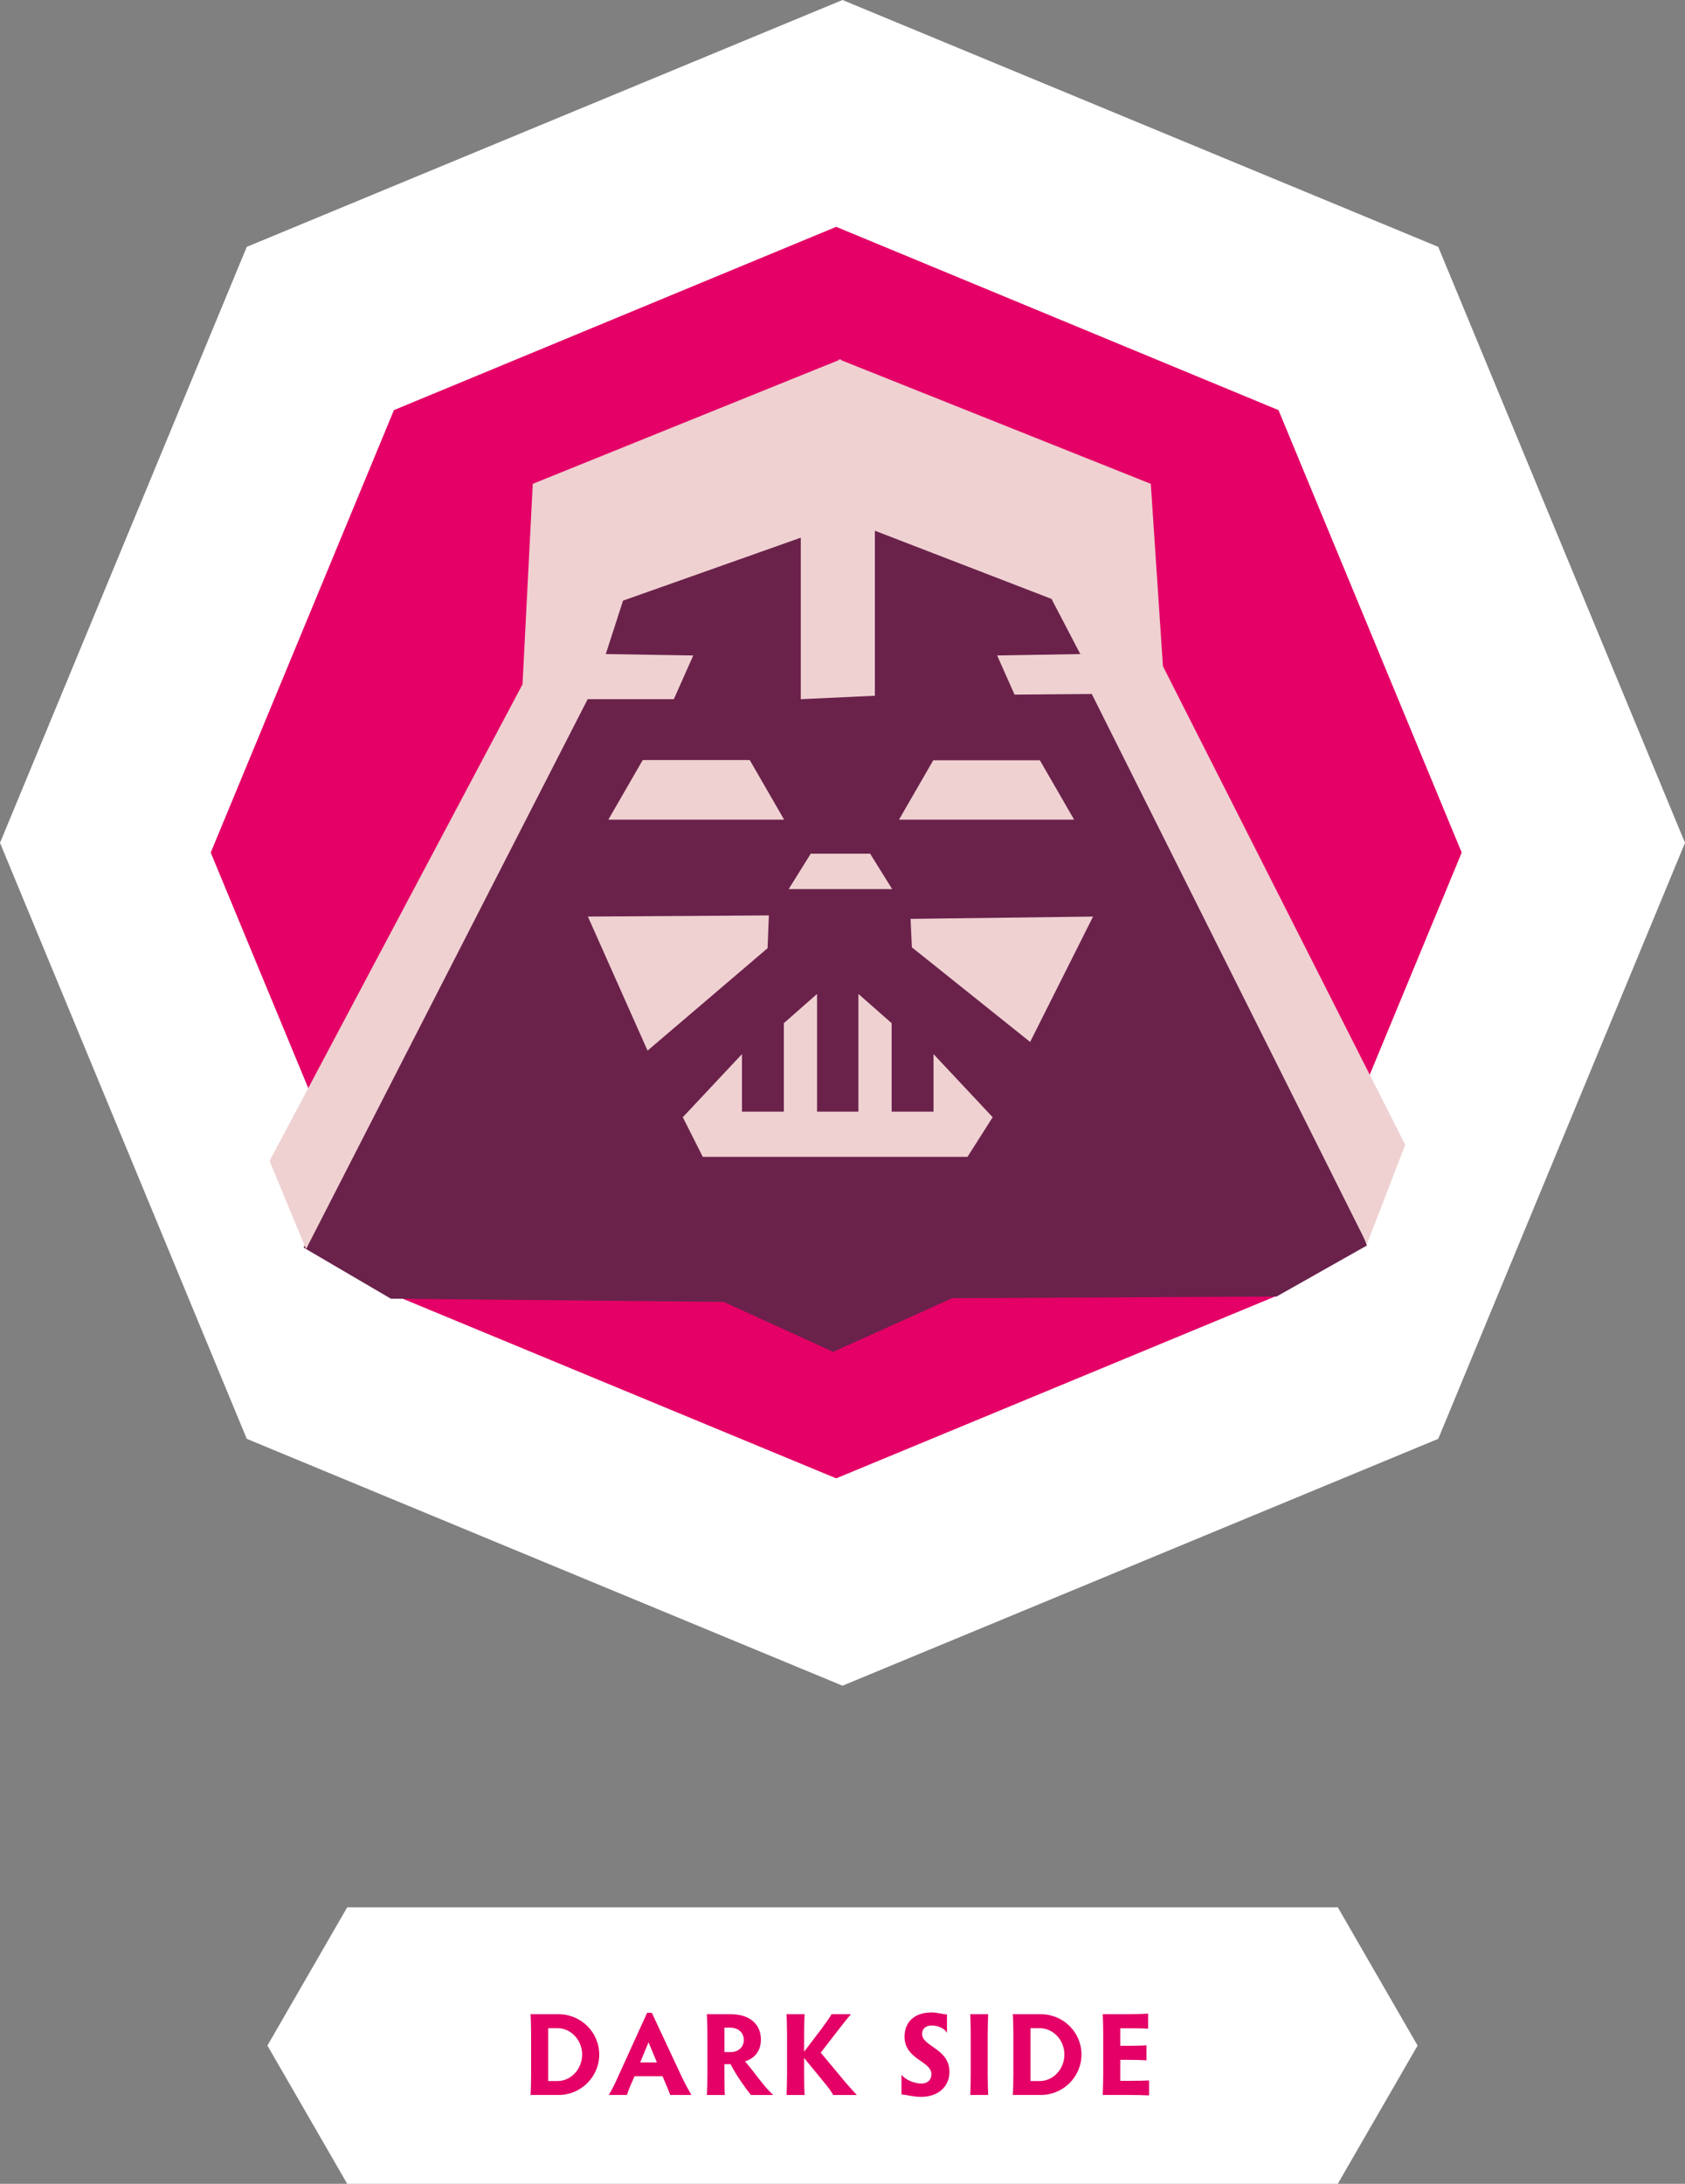 <?xml version="1.0" encoding="utf-8"?>
<!-- Generator: Adobe Illustrator 19.2.0, SVG Export Plug-In . SVG Version: 6.00 Build 0)  -->
<svg version="1.1" id="Layer_1" xmlns="http://www.w3.org/2000/svg" xmlns:xlink="http://www.w3.org/1999/xlink" x="0px" y="0px"
	 viewBox="0 0 182.421 236.324" style="enable-background:new 0 0 182.421 236.324;" xml:space="preserve">
<rect x="0" y="0" width="182.421" height="236.324" fill="#808080" stroke="none"/>
<g>
	<polygon style="fill:#FFFFFF;" points="153.471,221.363 144.833,236.324 37.589,236.324 28.951,221.363 37.589,206.401 
		144.833,206.401 	"/>
	<g>
		<path style="fill:#E40066;" d="M57.435,226.71c0.039-0.396,0.064-1.416,0.064-2.283v-4.172c0-0.867-0.025-1.9-0.064-2.283h3.049
			c2.411,0,4.389,1.952,4.389,4.363c0,2.41-1.978,4.375-4.389,4.375H57.435z M59.349,225.205h0.995c1.492,0,2.679-1.314,2.679-2.87
			c0-1.544-1.187-2.857-2.691-2.857h-0.982V225.205z"/>
		<path style="fill:#E40066;" d="M72.56,226.71c-0.103-0.293-0.269-0.701-0.435-1.084l-0.395-0.944h-3.036l-0.396,0.906
			c-0.191,0.446-0.319,0.777-0.434,1.122h-1.952c0.319-0.562,0.663-1.199,0.982-1.938l3.163-6.953h0.511l3.253,6.953
			c0.344,0.727,0.727,1.415,1.033,1.938H72.56z M70.212,221.008l-0.905,2.182h1.811L70.212,221.008z"/>
		<path style="fill:#E40066;" d="M78.423,224.453c0,0.867,0.013,1.862,0.051,2.258h-1.952c0.039-0.396,0.064-1.391,0.064-2.258
			v-4.197c0-0.867-0.025-1.9-0.064-2.283h2.615c2.092,0,3.24,1.148,3.24,2.73c0,1.377-0.804,2.079-1.722,2.372
			c0.995,1.123,1.951,2.628,3.049,3.636h-2.411c-0.562-0.688-1.671-2.258-2.207-3.342c-0.089,0.013-0.166,0.013-0.242,0.013h-0.421
			V224.453z M78.423,222.067h0.701c0.829,0,1.403-0.548,1.403-1.313c0-0.689-0.497-1.327-1.479-1.327h-0.625V222.067z"/>
		<path style="fill:#E40066;" d="M87.055,222.029l1.938-2.551c0.549-0.753,0.778-1.085,1.033-1.506h2.093
			c-0.422,0.498-0.689,0.829-1.251,1.557l-2.015,2.603l2.436,2.921c0.549,0.663,0.982,1.122,1.468,1.658h-2.552
			c-0.153-0.255-0.383-0.638-0.829-1.174l-2.321-2.832v1.723c0,0.905,0.025,1.888,0.051,2.283h-1.952
			c0.026-0.396,0.052-1.378,0.052-2.283v-4.172c0-0.905-0.025-1.9-0.052-2.283h1.952c-0.025,0.383-0.051,1.378-0.051,2.283V222.029z
			"/>
		<path style="fill:#E40066;" d="M102.789,224.21c0,1.633-1.275,2.704-3.049,2.704c-0.893,0-1.416-0.191-2.144-0.268v-2.131
			c0.421,0.562,1.378,0.957,2.169,0.957c0.676,0,1.071-0.421,1.071-1.008c0-1.441-2.908-1.569-2.908-4.069
			c0-1.62,1.122-2.615,2.908-2.615c0.677,0,1.11,0.179,1.685,0.217v1.978c-0.319-0.523-1.008-0.778-1.672-0.778
			c-0.625,0-1.021,0.332-1.021,0.919C99.829,221.467,102.789,221.684,102.789,224.21z"/>
		<path style="fill:#E40066;" d="M106.931,224.427c0,0.867,0.025,1.888,0.051,2.283h-1.938c0.025-0.396,0.051-1.416,0.051-2.283
			v-4.172c0-0.867-0.025-1.9-0.051-2.283h1.938c-0.025,0.383-0.051,1.416-0.051,2.283V224.427z"/>
		<path style="fill:#E40066;" d="M109.644,226.71c0.039-0.396,0.064-1.416,0.064-2.283v-4.172c0-0.867-0.025-1.9-0.064-2.283h3.049
			c2.411,0,4.389,1.952,4.389,4.363c0,2.41-1.978,4.375-4.389,4.375H109.644z M111.559,225.205h0.995
			c1.492,0,2.679-1.314,2.679-2.87c0-1.544-1.187-2.857-2.691-2.857h-0.982V225.205z"/>
		<path style="fill:#E40066;" d="M121.287,219.491v1.9h0.727c0.867,0,1.71-0.025,2.105-0.051v1.62
			c-0.396-0.026-1.238-0.052-2.105-0.052h-0.727v2.271h0.931c0.881,0,1.799-0.014,2.182-0.039v1.62
			c-0.383-0.025-1.301-0.051-2.182-0.051h-2.832c0.026-0.701,0.052-1.709,0.052-2.283v-4.185c0-0.88-0.025-1.888-0.052-2.271h2.73
			c0.867,0,1.786-0.038,2.181-0.063v1.633c-0.395-0.038-1.313-0.051-2.181-0.051H121.287z"/>
	</g>
	<polygon style="fill:#FFFFFF;" points="91.211,0 155.706,26.715 182.421,91.211 155.706,155.706 91.211,182.421 26.715,155.706 
		0,91.211 26.715,26.715 	"/>
	<g>
		<polygon style="fill:#E40066;" points="90.529,24.547 138.412,44.381 158.246,92.264 138.412,140.147 90.529,159.981 
			42.647,140.147 22.813,92.264 42.647,44.381 		"/>
		<polygon style="fill:#6A224B;" points="147.987,134.782 124.144,72.093 121.204,53.486 91.048,40.098 91.048,40.001 90.931,40.05 
			90.813,40.001 90.813,40.098 59.933,54.614 58.823,76.312 32.871,135.012 42.311,140.538 78.342,140.883 90.199,146.293 
			103.092,140.485 138.202,140.307 		"/>
		<g>
			<polygon style="fill:#EFD1D1;" points="98.721,102.517 111.524,112.756 118.338,99.188 98.58,99.439 			"/>
			<polygon style="fill:#EFD1D1;" points="83.239,99.063 63.645,99.188 70.106,113.695 83.098,102.611 			"/>
			<polygon style="fill:#EFD1D1;" points="125.902,72.093 124.587,52.359 91.048,38.971 91.048,38.873 90.931,38.922 90.813,38.873 
				90.813,38.971 57.678,52.359 56.567,74.057 29.186,125.634 33.133,135.172 63.622,75.664 72.95,75.664 75.052,70.934 
				73.064,70.902 65.583,70.781 67.451,65 86.694,58.185 86.694,65.437 86.694,69.744 86.694,70.965 86.694,75.664 86.715,75.664 
				94.715,75.292 94.715,70.965 94.715,69.744 94.715,65.098 94.715,57.433 113.839,64.812 116.954,70.781 110.567,70.89 
				107.954,70.934 109.836,75.167 118.197,75.1 147.987,134.628 152.131,123.884 			"/>
			<polygon style="fill:#EFD1D1;" points="101.064,120.3 96.53,120.3 96.53,110.723 92.932,107.56 92.932,120.3 88.457,120.3 
				88.457,107.56 84.86,110.723 84.86,120.3 80.326,120.3 80.326,114.072 73.921,120.901 76.082,125.188 104.744,125.188 
				107.469,120.901 101.064,114.072 			"/>
			<polygon style="fill:#EFD1D1;" points="81.167,82.25 69.583,82.25 65.86,88.699 84.891,88.699 			"/>
			<polygon style="fill:#EFD1D1;" points="94.201,92.381 87.772,92.381 85.383,96.217 96.59,96.217 			"/>
			<polygon style="fill:#EFD1D1;" points="112.578,82.274 101.037,82.274 97.327,88.699 116.288,88.699 			"/>
		</g>
	</g>
</g>
</svg>
